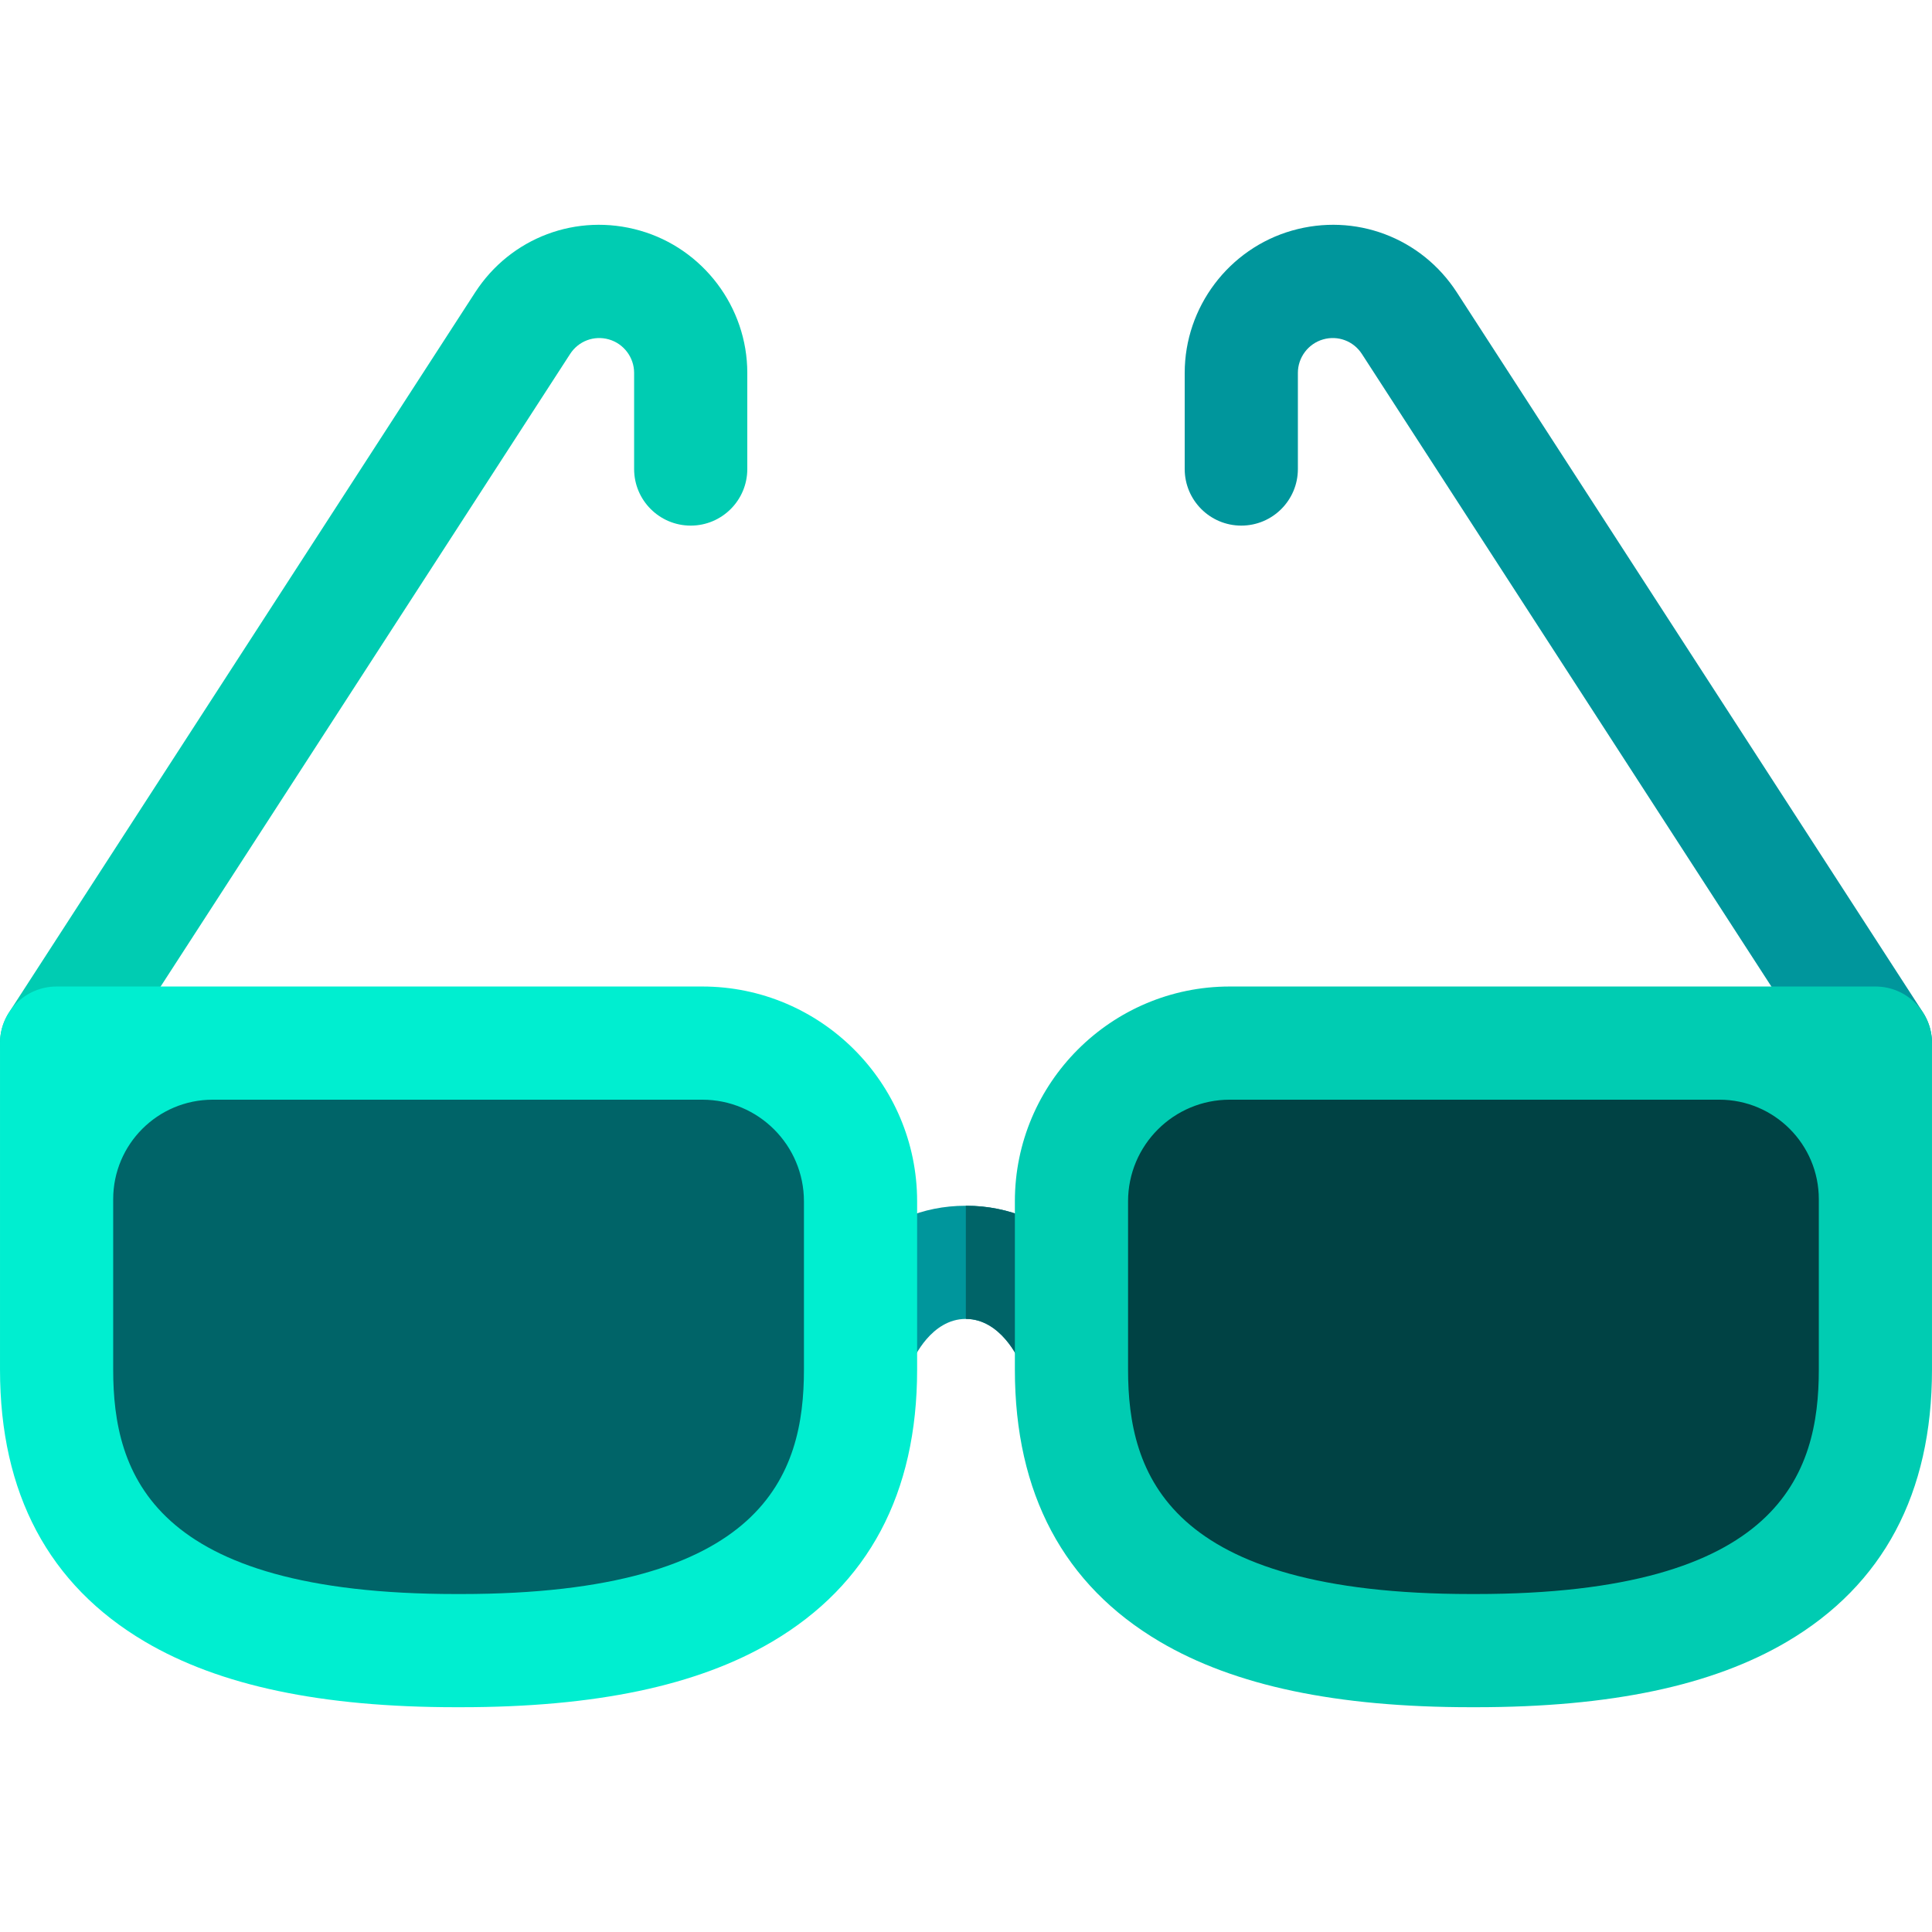 <svg id="Layer_1" enable-background="new 0 0 512.106 512.106" height="512" viewBox="0 0 512.106 512.106" width="512" xmlns="http://www.w3.org/2000/svg"><g><g><path d="m270.169 360.682c-.196-.453-4.907-11.084-14.154-11.084-9.212 0-13.866 10.59-14.06 11.041l.065-.157-27.845-11.167c4.427-11.037 18.22-29.716 41.839-29.716 23.592 0 37.436 18.651 41.897 29.671l-27.808 11.257z" fill="#00969c"/></g><path d="m256.015 319.597v30c9.208 0 13.969 10.656 14.154 11.084l-.064-.156 27.808-11.257c-4.369-10.791-18.12-29.671-41.898-29.671z" fill="#006468"/><g><g><path d="m497.119 291.491c-4.918 0-9.735-2.415-12.606-6.851l-123.526-190.82c-2.22-3.428-6.35-4.978-10.275-3.855-3.937 1.125-6.688 4.771-6.688 8.867v25.49c0 8.284-6.716 15-15 15s-15-6.716-15-15v-25.49c0-17.418 11.697-32.926 28.446-37.712 16.702-4.771 34.262 1.819 43.7 16.398l123.526 190.82c4.502 6.955 2.514 16.242-4.44 20.743-2.519 1.63-5.345 2.41-8.137 2.41z" fill="#00969c"/></g></g><g><g><path d="m14.988 291.491c-2.793 0-5.618-.779-8.137-2.41-6.954-4.502-8.942-13.789-4.44-20.743l123.526-190.82c9.438-14.58 27-21.168 43.699-16.398 16.749 4.786 28.447 20.293 28.447 37.712v25.49c0 8.284-6.716 15-15 15s-15-6.716-15-15v-25.49c0-4.095-2.75-7.742-6.688-8.867-3.927-1.12-8.055.427-10.273 3.855l-123.528 190.82c-2.872 4.436-7.689 6.851-12.606 6.851z" fill="#00ccb2"/></g></g><path d="m122.163 437.523h-1.225c-58.507 0-105.936-15.971-105.936-74.478v-86.556h171.145c23.169 0 41.951 18.782 41.951 41.951v44.605c0 58.506-47.429 74.478-105.935 74.478z" fill="#006468"/><path d="m122.163 452.523h-1.225c-35.705 0-62.699-5.685-82.528-17.378-25.485-15.031-38.408-39.289-38.408-72.1v-86.556c0-8.284 6.716-15 15-15h171.145c31.403 0 56.951 25.548 56.951 56.951v44.604c0 32.811-12.922 57.069-38.408 72.1-19.828 11.694-46.823 17.379-82.527 17.379zm-65.775-161.034c-14.572 0-26.386 11.813-26.386 26.386v45.17c0 27.692 10.336 59.478 90.936 59.478h1.225c80.6 0 90.936-31.786 90.936-59.478v-44.605c0-14.885-12.066-26.951-26.951-26.951z" fill="#00eed0"/><path d="m391.169 437.523h-1.225c-58.507 0-105.936-15.971-105.936-74.478v-44.605c0-23.169 18.782-41.951 41.951-41.951h171.145v86.556c.001 58.506-47.428 74.478-105.935 74.478z" fill="#004244"/><path d="m391.169 452.523h-1.225c-35.705 0-62.7-5.685-82.528-17.378-25.486-15.031-38.408-39.289-38.408-72.1v-44.605c0-31.403 25.548-56.951 56.951-56.951h171.145c8.284 0 15 6.716 15 15v86.556c0 32.811-12.922 57.069-38.408 72.1-19.827 11.693-46.822 17.378-82.527 17.378zm-65.209-161.034c-14.885 0-26.951 12.066-26.951 26.951v44.604c0 27.692 10.336 59.478 90.936 59.478h1.225c80.6 0 90.936-31.786 90.936-59.478v-45.17c0-14.572-11.813-26.386-26.386-26.386h-129.76z" fill="#00ccb2"/></g></svg>